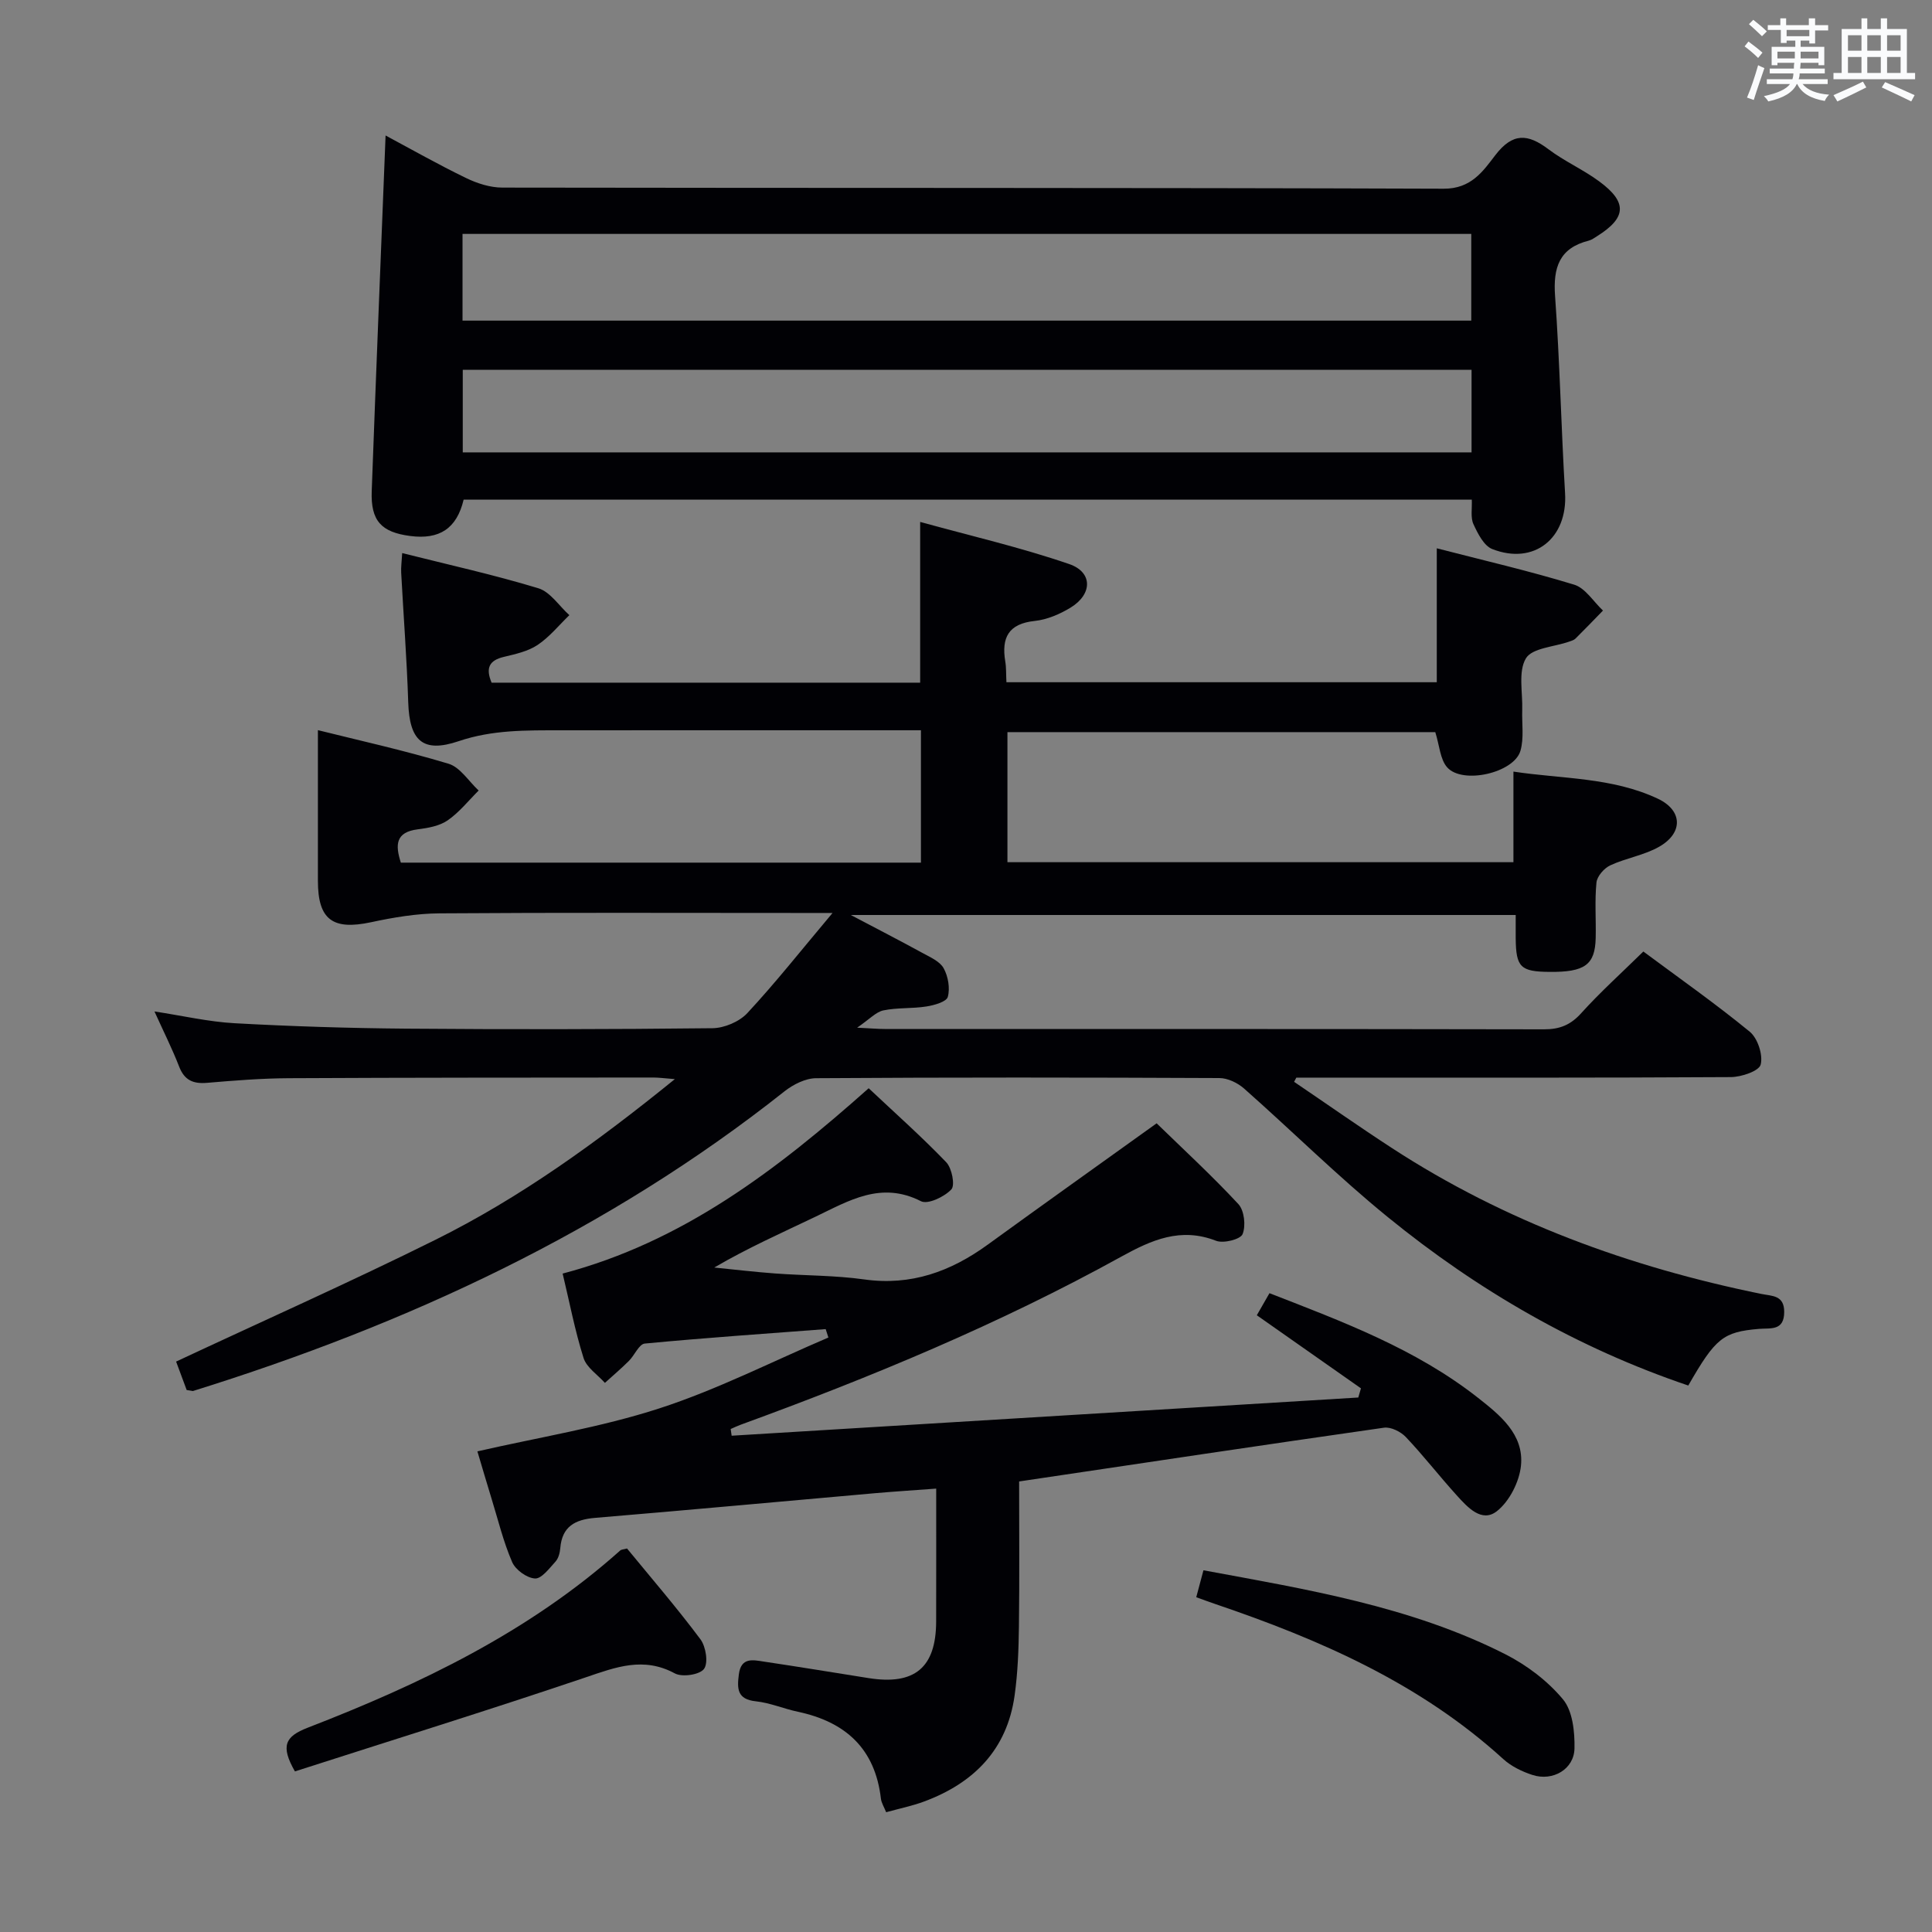 <svg enable-background="new 0 0 400 400" viewBox="0 0 400 400" xmlns="http://www.w3.org/2000/svg"><rect x="0" y="0" width="400" height="400" fill="#808080" stroke="none"/><g fill="#010105"><path d="m38.65 287.79c-.73-1.95-1.47-3.94-2.19-5.89 17.98-8.41 35.99-16.43 53.64-25.19 17.59-8.73 33.46-20.19 49.62-33.29-2.28-.18-3.35-.33-4.43-.33-25.16.02-50.33.01-75.49.14-5.65.03-11.3.48-16.93.96-2.87.24-4.68-.52-5.78-3.36-1.44-3.71-3.24-7.28-5.11-11.42 5.78.88 11.17 2.14 16.62 2.44 11.79.65 23.61 1.02 35.42 1.12 21.16.17 42.33.15 63.49-.09 2.45-.03 5.55-1.34 7.21-3.12 5.83-6.27 11.15-13.01 17.65-20.74-3.38 0-5.13 0-6.88 0-24.83 0-49.66-.1-74.5.08-4.73.03-9.53.84-14.18 1.84-7.91 1.69-10.98-.51-10.99-8.52-.01-10.27 0-20.54 0-31.25 8.29 2.07 17.77 4.16 27.04 6.95 2.42.73 4.18 3.64 6.24 5.55-2.11 2.1-4.01 4.51-6.42 6.18-1.68 1.16-4.04 1.58-6.16 1.85-4.62.57-4.72 3.19-3.53 6.9h107.68c0-9.1 0-17.98 0-27.41-1.99 0-3.78 0-5.56 0-23 0-46-.01-69 .01-7.11.01-14.11-.13-21.14 2.25-7.5 2.54-10.19-.15-10.45-8.02-.29-8.97-.98-17.92-1.46-26.88-.06-1.12.11-2.25.21-4.04 9.66 2.43 19.03 4.5 28.18 7.28 2.48.75 4.3 3.66 6.43 5.57-2.17 2.1-4.12 4.53-6.59 6.18-2 1.33-4.6 1.89-7.01 2.47-3.03.73-3.76 2.33-2.5 5.33h88.73c0-10.84 0-21.4 0-33.28 10.39 2.87 20.8 5.27 30.85 8.72 4.93 1.69 4.83 6.26.28 9.03-2.22 1.35-4.86 2.48-7.41 2.75-5.46.57-6.91 3.48-6.1 8.38.22 1.29.15 2.63.24 4.31h89.1c0-9.04 0-18.05 0-27.73 9.61 2.48 19.13 4.68 28.45 7.53 2.32.71 3.99 3.52 5.96 5.36-1.89 1.94-3.77 3.9-5.69 5.8-.33.33-.87.47-1.34.64-3.09 1.09-7.64 1.3-8.93 3.46-1.63 2.74-.64 7.06-.76 10.7-.09 2.83.39 5.81-.37 8.44-1.33 4.57-11.98 7.01-15.17 3.42-1.46-1.65-1.58-4.5-2.46-7.29-29.02 0-58.59 0-88.58 0v26.93h104.76c0-5.94 0-11.96 0-18.76 10.06 1.53 20.43 1.15 29.91 5.62 5.11 2.41 5.27 7.05.31 9.91-3.1 1.79-6.88 2.35-10.17 3.88-1.27.59-2.73 2.25-2.86 3.56-.38 3.79-.07 7.65-.16 11.49-.13 5.56-2.26 7.08-9.58 7.01-5.99-.05-6.92-.97-6.98-6.95-.01-1.48 0-2.96 0-4.83-45.64 0-90.99 0-137.66 0 5.63 2.97 10.28 5.36 14.86 7.87 1.58.87 3.57 1.72 4.36 3.15.93 1.68 1.36 4.14.86 5.94-.28 1.01-2.81 1.73-4.43 1.98-2.94.47-6 .21-8.9.81-1.54.32-2.84 1.8-5.44 3.58 2.91.14 4.3.27 5.7.27 45.5.01 91-.02 136.49.07 3.27.01 5.53-.9 7.74-3.36 3.89-4.31 8.23-8.22 12.85-12.75 7.26 5.4 14.86 10.73 22.02 16.6 1.65 1.35 2.78 4.8 2.27 6.81-.34 1.34-4 2.58-6.18 2.59-28.16.17-56.33.11-84.5.11-1.82 0-3.64 0-5.46 0-.15.29-.31.58-.46.87 6.76 4.58 13.44 9.28 20.28 13.73 23.42 15.24 49.18 24.62 76.43 30.18 2.25.46 4.76.23 4.76 3.72 0 4-2.83 3.32-5.23 3.52-7.43.64-8.99 1.89-14.63 11.73-22.9-7.75-43.55-19.67-62.22-34.88-10.31-8.39-19.79-17.81-29.76-26.62-1.33-1.17-3.37-2.15-5.09-2.16-27.83-.13-55.66-.16-83.49.03-2.21.01-4.75 1.29-6.56 2.72-36.62 29.02-78.18 48.24-122.49 62.05-.11 0-.29-.08-1.28-.21z"/><path d="m95.99 103.45c-1.43 6-5.02 8.31-11.07 7.52-5.98-.78-8.18-3.14-7.96-9.26.89-24.41 1.89-48.81 2.87-73.66 5.34 2.86 10.92 6.03 16.69 8.82 2.29 1.11 4.98 1.97 7.49 1.97 64.97.11 129.94 0 194.91.23 5.66.02 8.12-3.61 10.65-6.92 3.61-4.72 6.75-4.48 11.02-1.25 3.3 2.49 7.19 4.2 10.52 6.66 5.86 4.32 5.64 7.51-.42 11.32-.56.35-1.13.78-1.75.94-6.12 1.54-7.4 5.58-6.98 11.46.98 13.59 1.26 27.22 2.07 40.82.56 9.31-6.38 14.97-15.07 11.58-1.74-.68-3-3.21-3.9-5.16-.63-1.37-.26-3.2-.34-5.08-69.7.01-139.1.01-208.73.01zm-.23-37.07h208.85c0-6.21 0-11.97 0-17.95-69.73 0-139.13 0-208.85 0zm208.91 10.19c-69.81 0-139.3 0-208.86 0v17.09h208.86c0-5.71 0-11.15 0-17.09z"/><path d="m211 306.72c0 9.98.09 19.95-.04 29.92-.06 4.81-.23 9.66-.9 14.42-1.57 11.18-8.44 18.1-18.72 21.92-2.47.92-5.08 1.45-7.87 2.22-.42-1.05-.98-1.91-1.09-2.83-1.2-10.35-7.34-15.88-17.19-17.97-2.92-.62-5.75-1.85-8.69-2.16-3.9-.41-3.91-2.61-3.53-5.57.46-3.63 2.95-2.99 5.21-2.65 7.22 1.08 14.43 2.26 21.64 3.41 9.54 1.52 13.97-2.16 14-11.69.02-8.97.01-17.94.01-27.54-4.46.33-8.51.59-12.56.94-19.36 1.71-38.71 3.5-58.08 5.12-4.14.35-6.82 1.78-7.19 6.26-.08.96-.37 2.11-.99 2.79-1.27 1.39-2.88 3.57-4.24 3.5-1.69-.09-4.05-1.8-4.74-3.41-1.83-4.23-2.92-8.79-4.29-13.22-.97-3.16-1.9-6.33-2.9-9.69 12.69-2.91 25.48-4.95 37.64-8.89 12-3.89 23.38-9.71 35.03-14.68-.19-.58-.37-1.16-.56-1.74-12.49.95-24.98 1.8-37.45 2.99-1.2.11-2.12 2.43-3.3 3.6-1.59 1.58-3.3 3.03-4.96 4.54-1.52-1.7-3.79-3.17-4.42-5.15-1.79-5.67-2.91-11.56-4.33-17.48 24.8-6.54 44.24-21.36 63.36-38.37 5.39 5.07 10.93 9.99 16.05 15.31 1.18 1.22 1.87 4.77 1.07 5.63-1.44 1.54-4.87 3.17-6.29 2.45-8.28-4.22-14.92-.1-21.89 3.23-6.96 3.33-14.02 6.46-20.91 10.5 4.21.42 8.41.92 12.63 1.23 6.14.45 12.34.38 18.41 1.23 9.7 1.36 17.91-1.63 25.58-7.2 11.42-8.29 22.92-16.47 34.97-25.12 5.43 5.29 11.41 10.79 16.92 16.72 1.23 1.33 1.58 4.5.87 6.23-.44 1.08-3.96 1.97-5.49 1.37-7.33-2.85-13.32-.19-19.61 3.28-25.22 13.93-51.76 24.94-78.8 34.8-.71.26-1.39.59-2.08.89.07.46.13.92.2 1.39 43.25-2.64 86.49-5.27 129.74-7.91.18-.63.36-1.26.55-1.9-7.09-4.98-14.18-9.96-21.56-15.13.73-1.27 1.6-2.78 2.62-4.57 15.17 5.9 30.27 11.53 43.11 21.61 4.55 3.58 9.62 7.58 8.96 14.1-.34 3.35-2.39 7.38-4.98 9.42-3.17 2.49-6.13-.86-8.36-3.32-3.57-3.94-6.84-8.17-10.5-12.03-1.05-1.11-3.1-2.13-4.52-1.93-24.93 3.56-49.88 7.31-75.54 11.13z"/><path d="m61.06 366.75c-3-5.25-2.07-7.22 2.63-9.04 23.35-9.04 45.8-19.8 64.73-36.71.22-.2.62-.19 1.4-.4 5.03 6.13 10.34 12.29 15.2 18.8 1.13 1.52 1.66 4.88.74 6.13-.89 1.21-4.51 1.76-6.04.93-6.5-3.51-12.21-1.3-18.46.82-20.07 6.79-40.31 13.07-60.2 19.47z"/><path d="m247.67 330.69c.53-1.97.94-3.54 1.49-5.58 21.39 3.96 42.83 7.43 62.44 17.35 4.48 2.27 8.81 5.54 11.99 9.36 2.02 2.42 2.46 6.74 2.39 10.18-.09 4.31-4.49 6.85-8.69 5.49-2.16-.7-4.39-1.78-6.05-3.29-17.23-15.7-37.99-24.76-59.68-32.12-1.1-.37-2.18-.78-3.89-1.39z"/></g><path d="m361.2 9.6.8-1c.9.7 1.9 1.4 2.9 2.3l-.9 1.1c-1-1-2-1.8-2.8-2.4zm.5 10.6c.9-2.1 1.6-4.3 2.3-6.7.4.2.8.4 1.3.6-.7 2.1-1.5 4.3-2.2 6.6zm.4-15.2.9-.9c1 .8 2 1.6 2.8 2.4l-1 1c-.9-.9-1.8-1.7-2.7-2.5zm12.5-1.2h1.2v1.4h2.7v1.1h-2.7v2.7h-1.2v-.6h-1.8v1.3h4.9v3.8h-1.2v-.5h-3.7c0 .4-.1.9-.1 1.2h5.1v1h-5.2c0 .5-.1.9-.2 1.2h6v1h-5.2c1.1 1.3 2.9 2 5.5 2.2-.4.4-.7.8-.9 1.3-2.9-.5-4.8-1.6-5.7-3.5h-.1c-.8 1.7-2.7 2.9-5.9 3.6-.2-.4-.6-.8-.9-1.1 2.8-.6 4.6-1.4 5.4-2.5h-4.8v-1h5.3c.1-.3.2-.7.2-1.2h-4.9v-1h5c0-.4 0-.8.1-1.2h-3.5v.5h-1.2v-3.8h4.9v-1.3h-1.8v.5h-1.2v-2.7h-2.7v-1h2.6v-1.4h1.2v1.4h4.7v-1.4zm-6.6 8.3h3.6c0-.4 0-.9 0-1.4h-3.6zm1.9-4.6h4.7v-1.3h-4.7zm6.6 3.2h-3.7v1.4h3.7z" fill="#fafbfc"/><path d="m385.3 3.8h1.3v2.2h2.8v-2.2h1.3v2.2h4.1v9.1h1.7v1.3h-16.9v-1.3h1.7v-9.1h4.1v-2.2zm.4 13.1.7 1.2c-1.8.9-3.8 1.9-6 2.9-.2-.4-.5-.8-.8-1.3 2.3-1 4.3-1.9 6.1-2.8zm-3.1-6.4h2.8v-3.2h-2.8zm0 4.6h2.8v-3.3h-2.8zm4-4.6h2.8v-3.2h-2.8zm0 4.6h2.8v-3.3h-2.8zm3.7 1.9c2.1.9 4.1 1.8 6.1 2.7l-.7 1.3c-2.2-1.1-4.2-2-6.1-2.9zm3.2-9.7h-2.8v3.2h2.8zm-2.8 7.8h2.8v-3.3h-2.8z" fill="#fafbfc"/></svg>